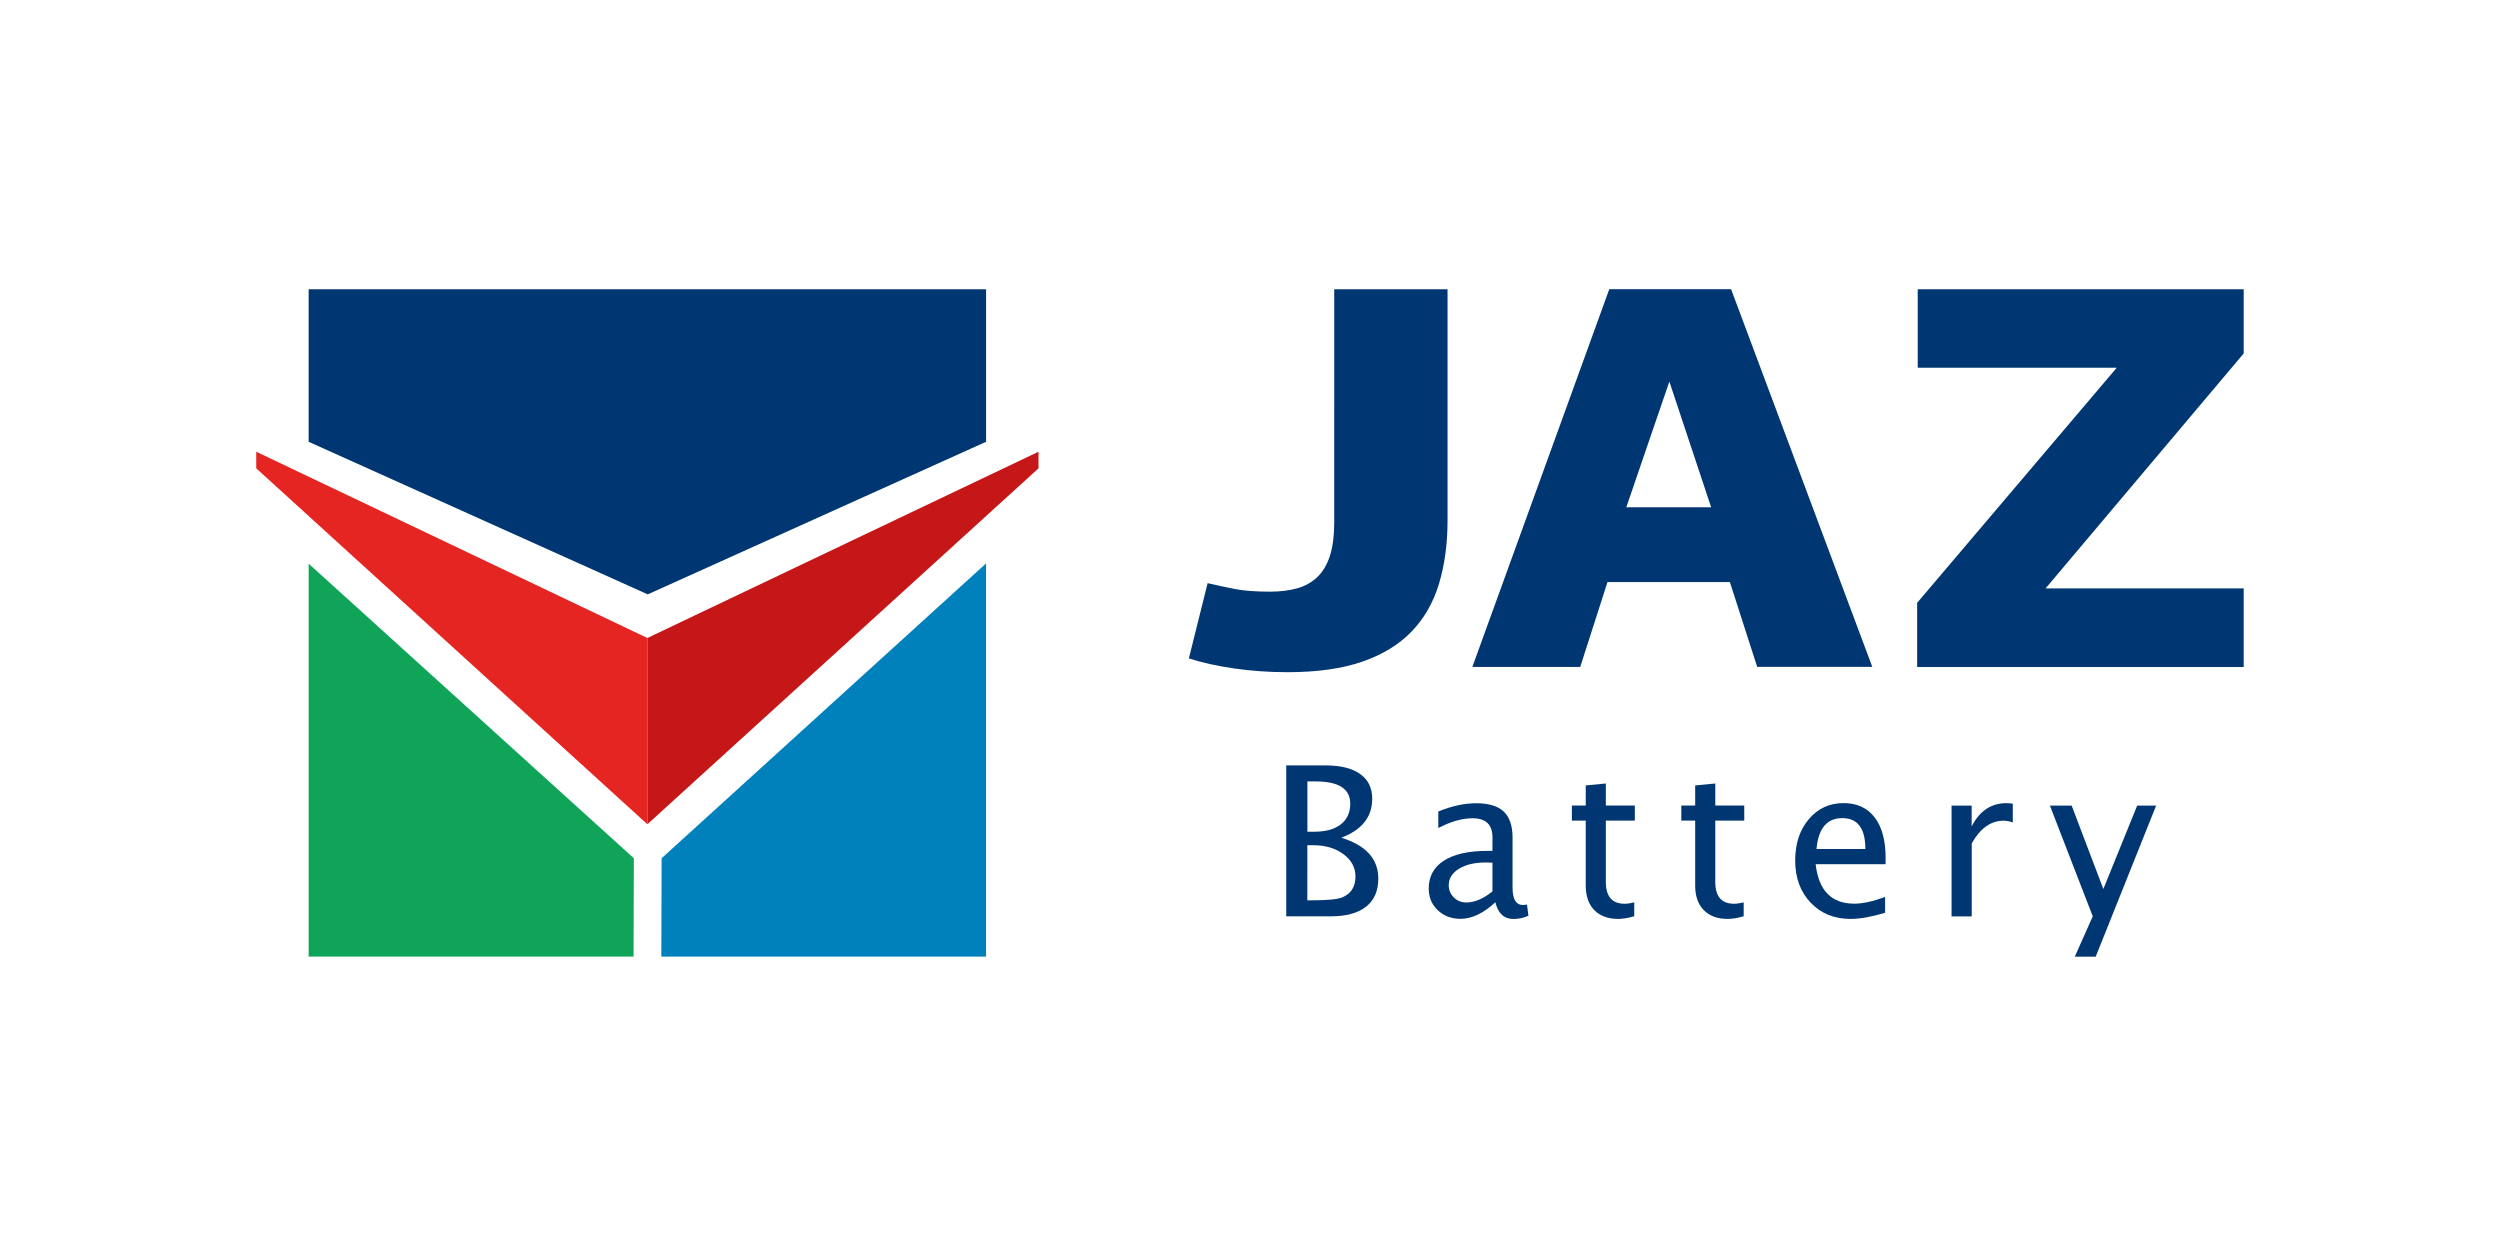 <svg xmlns="http://www.w3.org/2000/svg" xmlns:xlink="http://www.w3.org/1999/xlink" id="Layer_1" x="0px" y="0px" viewBox="0 0 349.49 174.17" style="enable-background:new 0 0 349.49 174.17;" xml:space="preserve"><style type="text/css">	.st0{fill:#E52521;}	.st1{fill:#C51618;}	.st2{fill:#FDC423;}	.st3{fill:#0081BC;}	.st4{fill:#003671;}	.st5{fill:#0FA457;}</style><g>	<g>		<g>			<polygon class="st0" points="35.82,63.15 35.82,65.47 90.5,115.23 90.5,109.36 90.5,89.19    "></polygon>			<polyline class="st1" points="90.5,115.23 145.18,65.47 145.18,63.15 90.5,89.19 90.5,115.23    "></polyline>		</g>		<g>			<polygon class="st3" points="137.85,78.76 137.85,133.73 92.45,133.73 92.49,119.98    "></polygon>			<polygon class="st4" points="43.15,40.44 137.85,40.44 137.85,61.76 90.55,83.09 43.15,61.76    "></polygon>			<polygon class="st5" points="43.15,78.8 43.15,133.73 88.57,133.73 88.61,119.98    "></polygon>		</g>	</g>	<g>		<path class="st4" d="M168.82,81.52c1.24,0.3,2.51,0.57,3.81,0.82c1.3,0.25,2.94,0.37,4.91,0.37c1.47,0,2.75-0.16,3.85-0.48   c1.1-0.32,2.03-0.85,2.8-1.59c0.76-0.74,1.34-1.73,1.74-2.97c0.39-1.24,0.59-2.77,0.59-4.6V40.44h15.84v32.33   c0,3.26-0.4,6.2-1.19,8.82c-0.79,2.62-2.06,4.85-3.81,6.67c-1.75,1.83-4.05,3.24-6.9,4.23c-2.85,0.99-6.34,1.48-10.46,1.48   c-2.54,0-5.03-0.17-7.45-0.52c-2.43-0.35-4.55-0.82-6.35-1.41L168.82,81.52z"></path>		<path class="st4" d="M241.83,81.37h-17.11l-3.81,11.86h-15.08l19.14-52.8H242l19.74,52.8h-16.09L241.83,81.37z M227.35,70.91   h11.86l-5.84-17.57L227.35,70.91z"></path>		<path class="st4" d="M295.91,51.41h-27.82V40.44h45.57v8.97l-27.7,32.85h27.7v10.98h-45.65v-8.97L295.91,51.41z"></path>		<path class="st4" d="M179.81,128.1V107h5.48c2.11,0,3.73,0.4,4.85,1.2c1.13,0.8,1.69,1.95,1.69,3.45c0,2.56-1.45,4.38-4.33,5.46   c3.45,1.05,5.18,2.96,5.18,5.72c0,1.71-0.57,3.02-1.71,3.92c-1.14,0.9-2.79,1.35-4.93,1.35H179.81z M182.77,116.27h0.96   c1.6,0,2.83-0.34,3.71-1.03c0.88-0.68,1.32-1.65,1.32-2.89c0-2.07-1.61-3.11-4.82-3.11h-1.17V116.27z M182.77,125.86h0.61   c2.2,0,3.62-0.14,4.26-0.41c1.24-0.52,1.85-1.49,1.85-2.91c0-1.25-0.56-2.3-1.68-3.13c-1.12-0.83-2.52-1.25-4.21-1.25h-0.84   V125.86z"></path>		<path class="st4" d="M209.05,126.13c-1.68,1.55-3.3,2.32-4.86,2.32c-1.28,0-2.35-0.4-3.19-1.2c-0.85-0.8-1.27-1.82-1.27-3.04   c0-1.69,0.71-2.99,2.13-3.9c1.42-0.91,3.46-1.36,6.11-1.36h0.67v-1.87c0-1.8-0.92-2.69-2.77-2.69c-1.48,0-3.08,0.46-4.8,1.37   v-2.32c1.89-0.77,3.66-1.15,5.32-1.15c1.73,0,3.01,0.39,3.83,1.17c0.82,0.78,1.23,1.99,1.23,3.64v7.01c0,1.61,0.49,2.41,1.48,2.41   c0.12,0,0.3-0.02,0.54-0.06l0.2,1.55c-0.64,0.3-1.34,0.46-2.11,0.46C210.25,128.46,209.41,127.68,209.05,126.13z M208.64,124.61   v-4.01l-0.94-0.03c-1.54,0-2.79,0.29-3.74,0.88c-0.95,0.58-1.43,1.35-1.43,2.3c0,0.67,0.24,1.25,0.71,1.71   c0.48,0.47,1.05,0.7,1.74,0.7C206.16,126.16,207.37,125.64,208.64,124.61z"></path>		<path class="st4" d="M226.22,128.46c-1.43,0-2.54-0.41-3.34-1.23c-0.8-0.82-1.2-1.95-1.2-3.41v-9.1h-1.94v-2.11h1.94v-2.81   l2.81-0.27v3.08h4.05v2.11h-4.05v8.58c0,2.02,0.87,3.04,2.62,3.04c0.37,0,0.82-0.06,1.35-0.19v1.94   C227.61,128.34,226.86,128.46,226.22,128.46z"></path>		<path class="st4" d="M241.52,128.46c-1.43,0-2.54-0.41-3.34-1.23c-0.8-0.82-1.2-1.95-1.2-3.41v-9.1h-1.94v-2.11h1.94v-2.81   l2.81-0.27v3.08h4.05v2.11h-4.05v8.58c0,2.02,0.87,3.04,2.62,3.04c0.37,0,0.82-0.06,1.35-0.19v1.94   C242.91,128.34,242.16,128.46,241.52,128.46z"></path>		<path class="st4" d="M263.53,127.6c-1.88,0.57-3.49,0.86-4.83,0.86c-2.28,0-4.14-0.76-5.58-2.27c-1.44-1.52-2.16-3.48-2.16-5.9   c0-2.35,0.63-4.27,1.9-5.77c1.27-1.5,2.89-2.25,4.87-2.25c1.87,0,3.32,0.67,4.34,2c1.02,1.33,1.53,3.22,1.53,5.67l-0.01,0.87   h-9.77c0.41,3.68,2.21,5.52,5.4,5.52c1.17,0,2.6-0.31,4.31-0.94V127.6z M253.94,118.69h6.83c0-2.88-1.07-4.32-3.22-4.32   C255.39,114.37,254.19,115.81,253.94,118.69z"></path>		<path class="st4" d="M272.82,128.1v-15.48h2.81v2.91c1.11-2.17,2.73-3.25,4.85-3.25c0.29,0,0.58,0.02,0.9,0.07v2.62   c-0.48-0.16-0.91-0.24-1.28-0.24c-1.78,0-3.27,1.05-4.46,3.17v10.21H272.82z"></path>		<path class="st4" d="M290.05,133.73l2.51-5.63l-5.99-15.48h3.04l4.43,11.66l4.73-11.66h2.65l-8.45,21.12H290.05z"></path>	</g></g></svg>